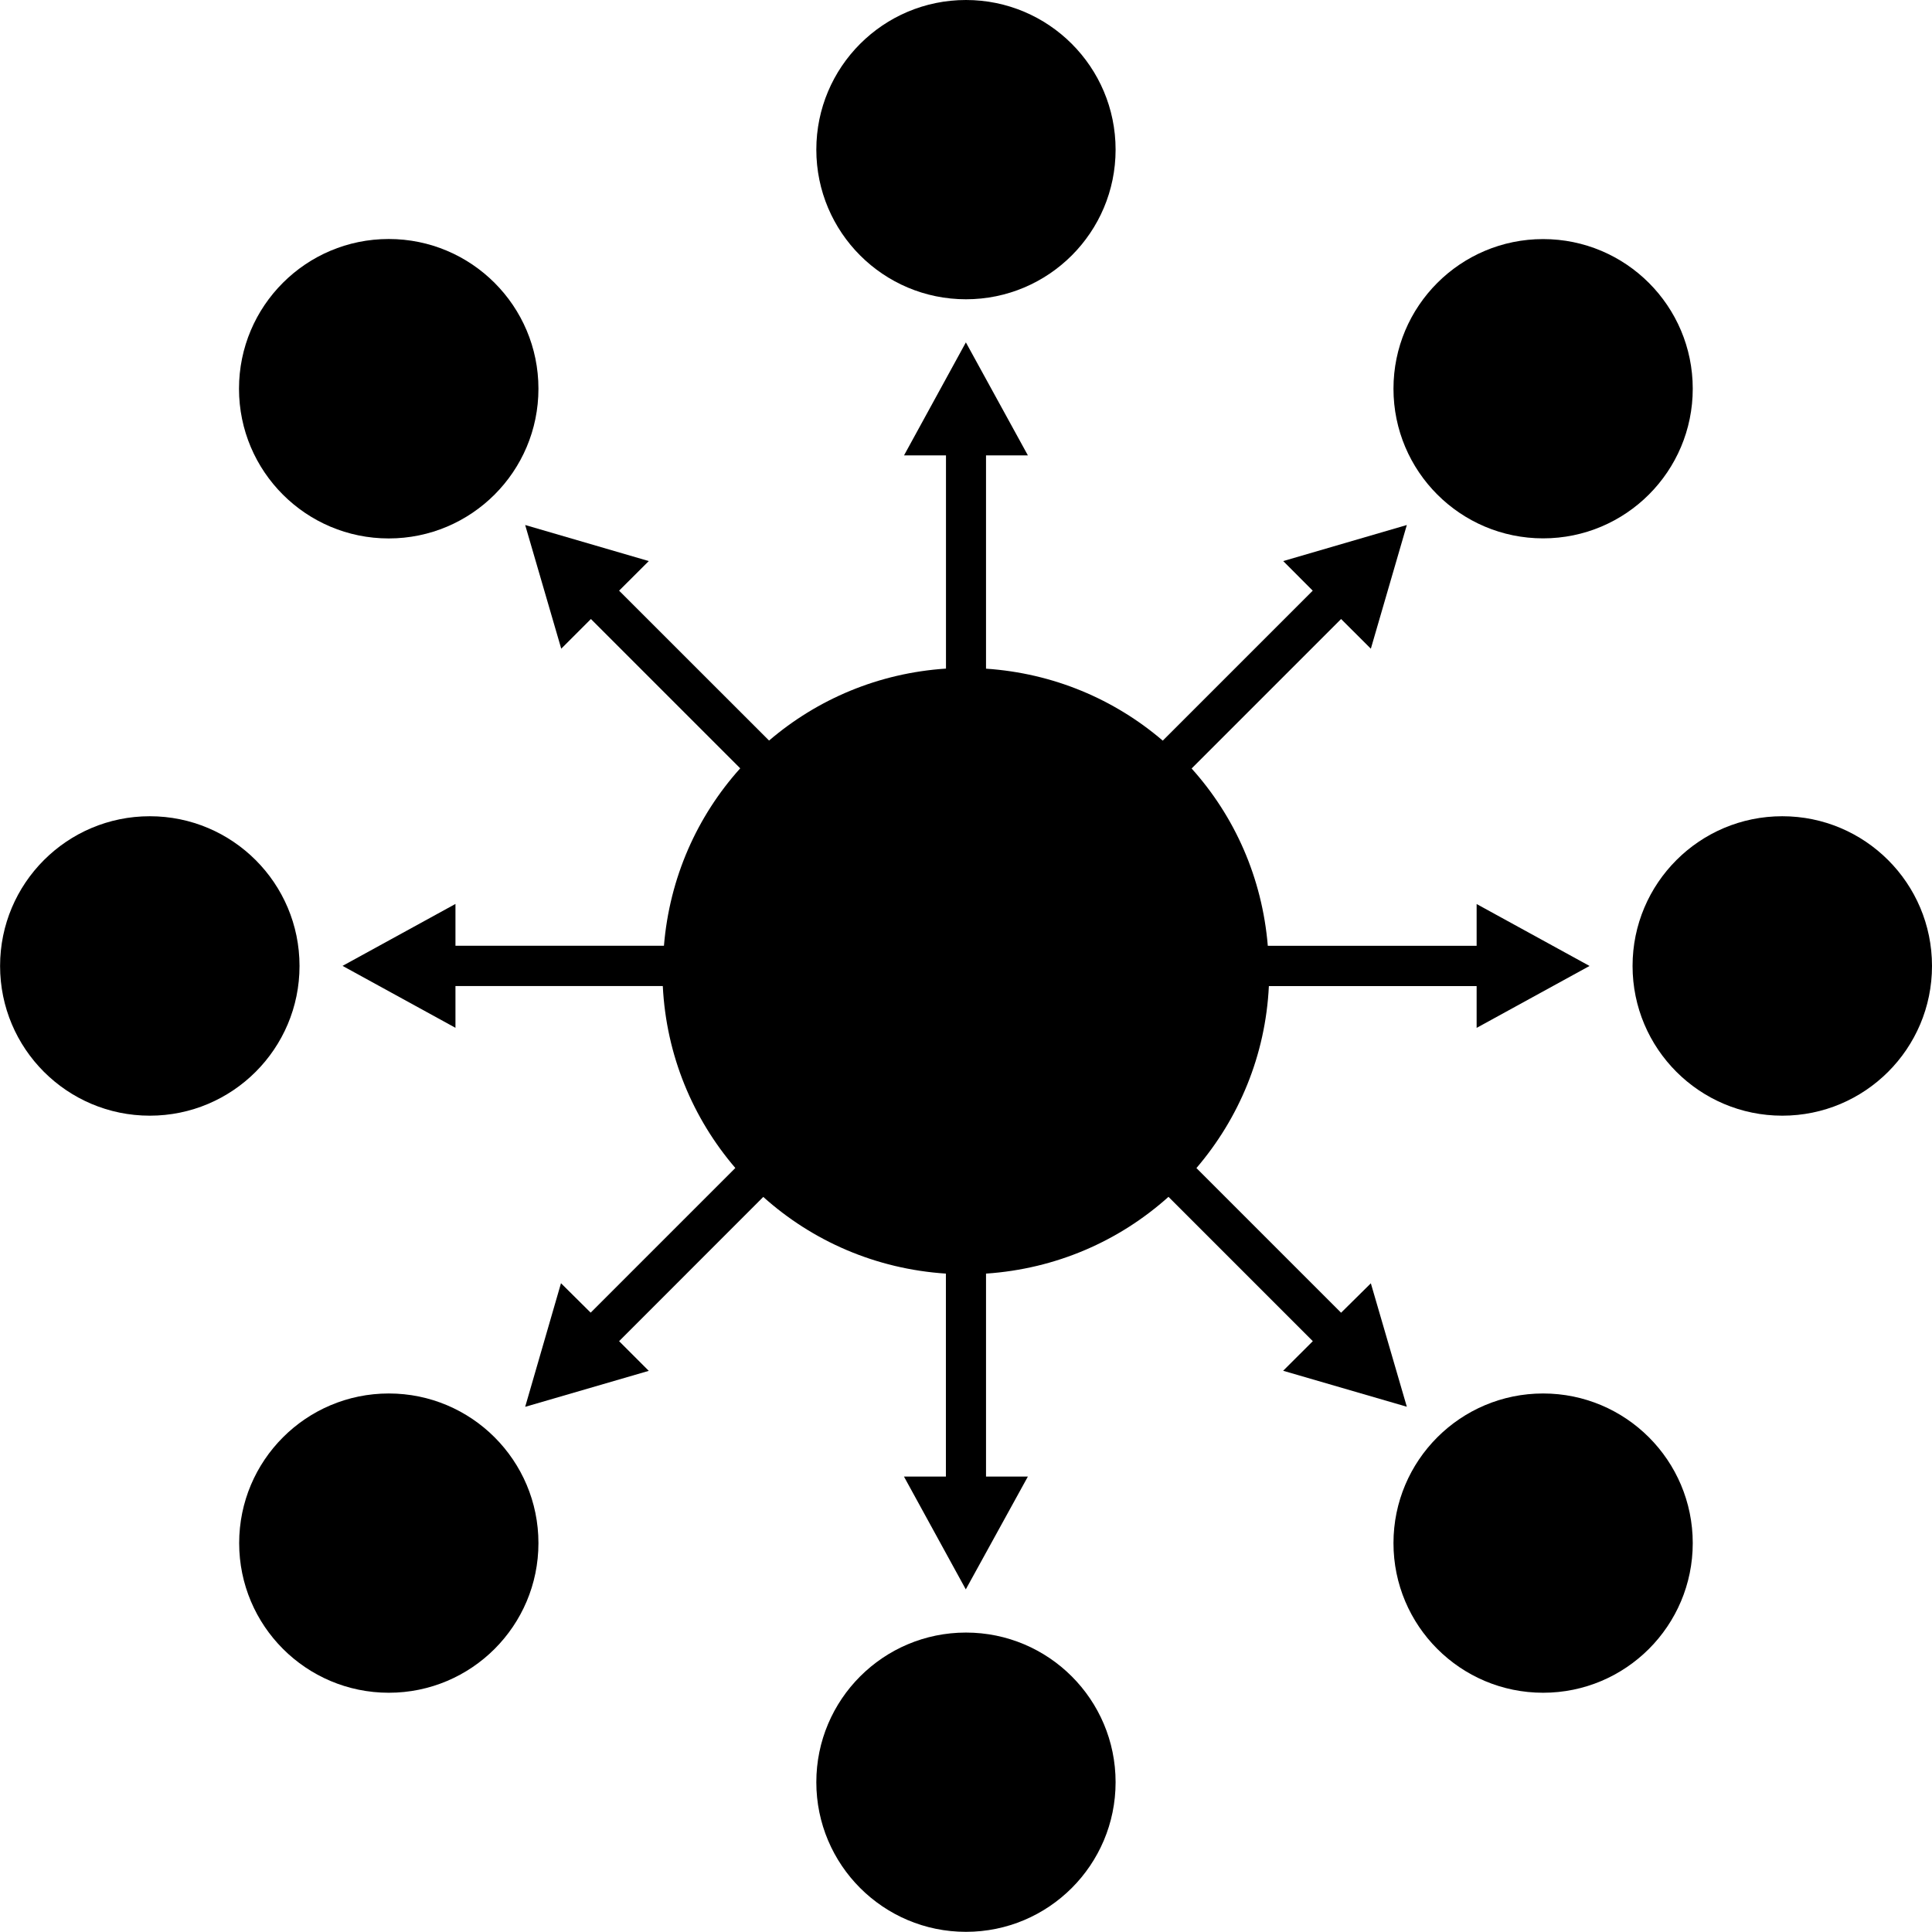 <?xml version="1.0" encoding="utf-8"?>
<!-- Generator: Adobe Illustrator 16.0.4, SVG Export Plug-In . SVG Version: 6.00 Build 0)  -->
<!DOCTYPE svg PUBLIC "-//W3C//DTD SVG 1.1//EN" "http://www.w3.org/Graphics/SVG/1.1/DTD/svg11.dtd">
<svg version="1.1" id="Capa_1" xmlns="http://www.w3.org/2000/svg" xmlns:xlink="http://www.w3.org/1999/xlink" x="0px" y="0px"
	 width="24px" height="24px" viewBox="0 0 23.303 23.305" enable-background="new 0 0 23.303 23.305" xml:space="preserve">
<g>
	<circle cx="11.651" cy="1.805" r="1.805"/>
	<circle cx="11.651" cy="21.498" r="1.805"/>
	<circle cx="21.498" cy="11.652" r="1.806"/>
	<circle cx="1.806" cy="11.652" r="1.806"/>
	<path d="M16.969,16.969l-0.434-1.489l-0.359,0.355l-1.745-1.745c0.512-0.599,0.833-1.356,0.874-2.195h2.506v0.504l1.362-0.747
		l-1.362-0.747v0.504h-2.519c-0.068-0.82-0.399-1.561-0.919-2.139l1.803-1.803l0.359,0.358l0.434-1.492l-1.491,0.435l0.356,0.357
		l-1.809,1.809c-0.583-0.499-1.318-0.813-2.132-0.868V5.493h0.505L11.65,4.13l-0.746,1.363h0.506v2.572
		c-0.814,0.054-1.551,0.369-2.134,0.868L7.467,7.125l0.358-0.357L6.334,6.333l0.435,1.492l0.358-0.358l1.801,1.801
		c-0.52,0.578-0.852,1.319-0.92,2.14H5.493v-0.504l-1.362,0.747l1.362,0.747v-0.504h2.501c0.042,0.839,0.363,1.597,0.875,2.195
		l-1.745,1.745l-0.358-0.355L6.334,16.97l1.491-0.434l-0.358-0.358l1.739-1.74c0.594,0.533,1.357,0.869,2.203,0.925v2.448h-0.506
		l0.746,1.361l0.749-1.361h-0.505v-2.448c0.846-0.057,1.608-0.394,2.201-0.926l1.741,1.741l-0.358,0.357L16.969,16.969z"/>
	<circle cx="18.613" cy="4.689" r="1.805"/>
	<circle cx="4.689" cy="18.614" r="1.805"/>
	<circle cx="18.613" cy="18.614" r="1.805"/>
	<circle cx="4.688" cy="4.689" r="1.806"/>
</g>
</svg>
